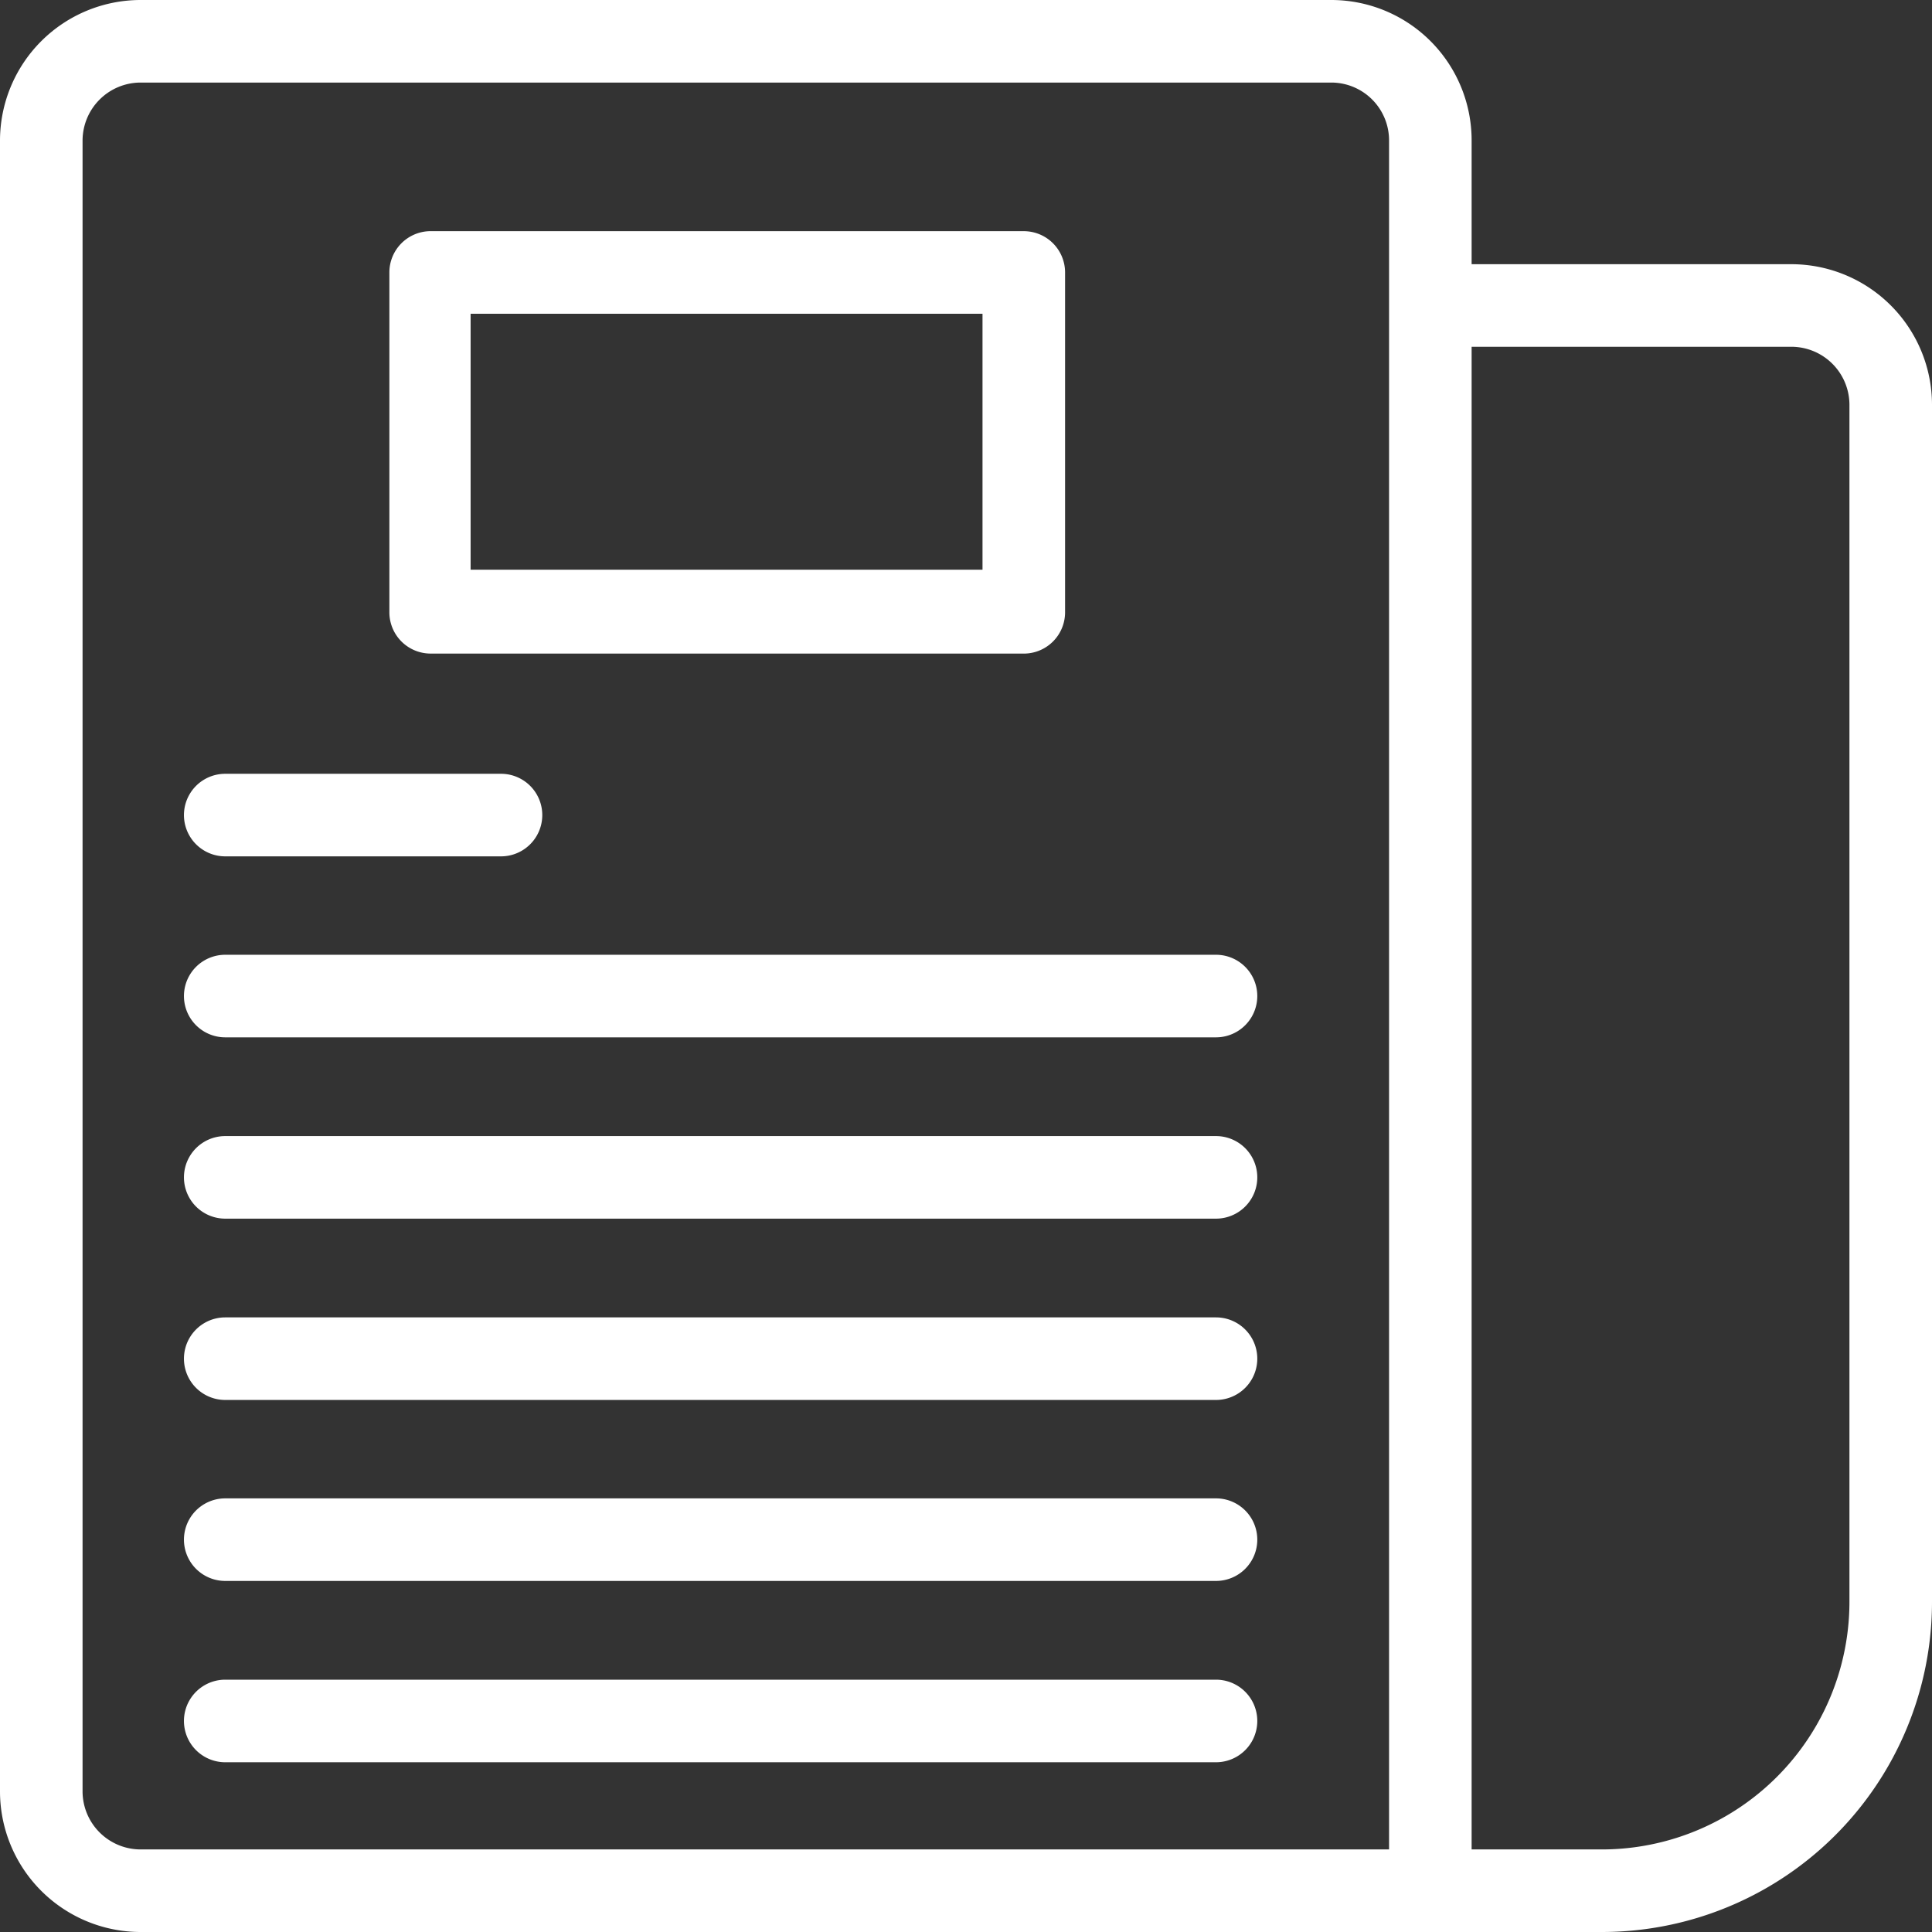 <svg xmlns="http://www.w3.org/2000/svg" width="58.5" height="58.5" viewBox="0 0 58.5 58.5">
  <rect x="0" y="0" width="58.5" height="58.5" fill="#333333" stroke="none"/>
  <g id="contextual" transform="translate(-2.75 -2.75)">
    <path id="Path_67" data-name="Path 67" d="M15.79,22.54h18A1.25,1.25,0,0,0,35,21.29V11a1.25,1.25,0,0,0-1.25-1.25h-18A1.25,1.25,0,0,0,14.54,11V21.29a1.25,1.25,0,0,0,1.25,1.25ZM17,12.25H32.5V20H17Z" fill="#fff"/>
    <path id="Path_68" data-name="Path 68" d="M9.57,28.68h8.35a1.25,1.25,0,1,0,0-2.5H9.57a1.25,1.25,0,1,0,0,2.5Z" fill="#fff"/>
    <path id="Path_69" data-name="Path 69" d="M57,10.75H47.31V7a4.25,4.25,0,0,0-4.25-4.25H7A4.26,4.26,0,0,0,2.75,7V57A4.26,4.26,0,0,0,7,61.25H51.25a10,10,0,0,0,10-10V15A4.26,4.26,0,0,0,57,10.75ZM44.81,12V58.75H7A1.76,1.76,0,0,1,5.25,57V7A1.76,1.76,0,0,1,7,5.25H43.06A1.75,1.75,0,0,1,44.81,7ZM58.75,51.25a7.5,7.5,0,0,1-7.5,7.5H47.31V13.25H57A1.76,1.76,0,0,1,58.75,15Z" fill="#fff"/>
    <path id="Path_70" data-name="Path 70" d="M39.57,31.66h-30a1.25,1.25,0,1,0,0,2.5h30a1.25,1.25,0,1,0,0-2.5Z" fill="#fff"/>
    <path id="Path_71" data-name="Path 71" d="M39.57,37.15h-30a1.25,1.25,0,1,0,0,2.5h30a1.25,1.25,0,1,0,0-2.5Z" fill="#fff"/>
    <path id="Path_72" data-name="Path 72" d="M39.57,42.64h-30a1.25,1.25,0,1,0,0,2.5h30a1.25,1.25,0,1,0,0-2.5Z" fill="#fff"/>
    <path id="Path_73" data-name="Path 73" d="M39.57,48.12h-30a1.25,1.25,0,1,0,0,2.5h30a1.25,1.25,0,1,0,0-2.5Z" fill="#fff"/>
    <path id="Path_74" data-name="Path 74" d="M39.57,53.61h-30a1.25,1.25,0,1,0,0,2.5h30a1.25,1.25,0,1,0,0-2.5Z" fill="#fff"/>
  </g>
</svg>
